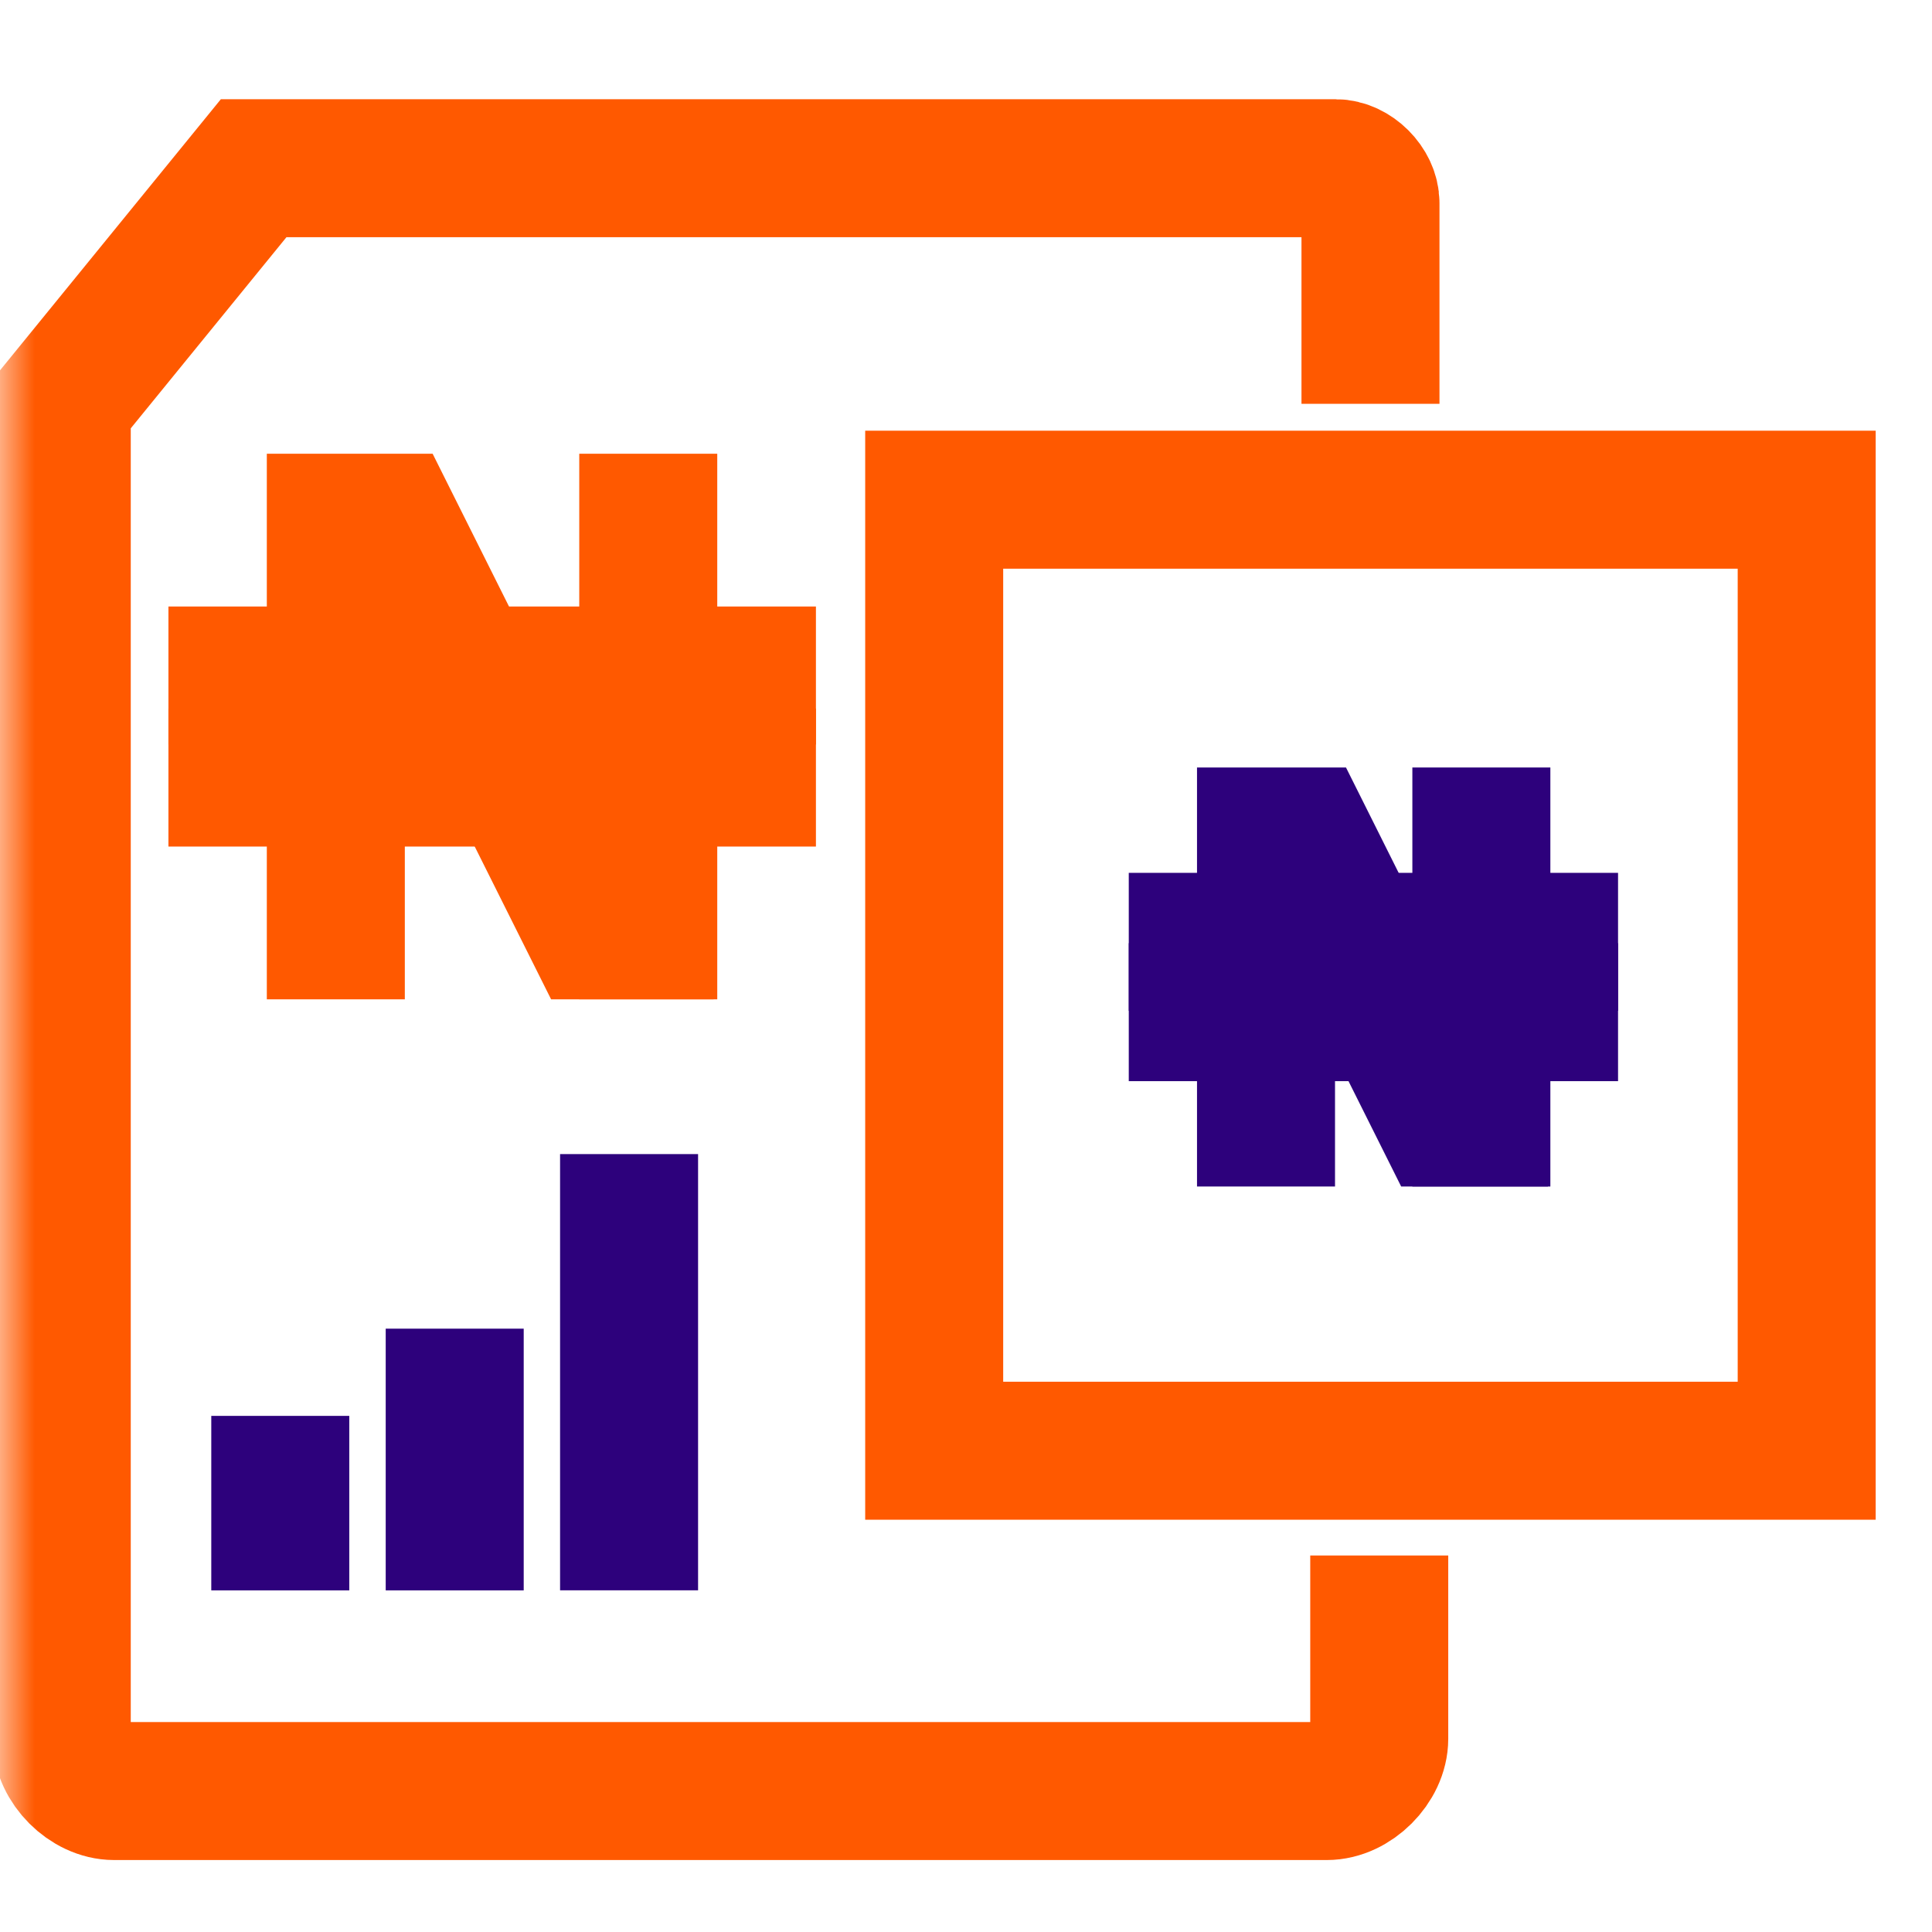 <svg width="28" height="28" viewBox="0 0 28 28" fill="none" xmlns="http://www.w3.org/2000/svg">
<mask id="mask0_3183_26547" style="mask-type:luminance" maskUnits="userSpaceOnUse" x="0" y="0" width="28" height="28">
<path d="M0 0H28V28H0V0Z" fill="white"/>
</mask>
<g mask="url(#mask0_3183_26547)">
<path d="M19.862 5.852V2.943C19.862 2.69 19.609 2.438 19.357 2.438H3.676L0.895 5.852V25.199C0.895 25.578 1.274 25.957 1.653 25.957H19.23C19.609 25.957 19.989 25.578 19.989 25.199V22.543" stroke="#FF5900" stroke-width="2"/>
<path d="M9.117 16.726V23.048" stroke="#2D017C" stroke-width="2"/>
<path d="M6.59 19.256V23.049" stroke="#2D017C" stroke-width="2"/>
<path d="M4.062 20.52V23.049" stroke="#2D017C" stroke-width="2"/>
<path fill-rule="evenodd" clip-rule="evenodd" d="M13.539 7.242H26.184V21.025H13.539V7.242Z" stroke="#FF5900" stroke-width="2"/>
<path d="M17.359 13.65H22.45" stroke="#2D017C" stroke-width="2" stroke-linecap="square"/>
<path d="M17.359 14.669H22.45" stroke="#2D017C" stroke-width="2" stroke-linecap="square"/>
<path d="M21.434 16.196H20.925L18.889 12.123H18.348V16.196" stroke="#2D017C" stroke-width="2" stroke-linecap="square"/>
<path d="M21.469 16.196V12.123" stroke="#2D017C" stroke-width="2" stroke-linecap="square"/>
<path d="M3.441 9.79H10.825" stroke="#FF5900" stroke-width="2" stroke-linecap="square"/>
<path d="M3.441 11.269H10.825" stroke="#FF5900" stroke-width="2" stroke-linecap="square"/>
<path d="M9.343 13.483H8.605L5.652 7.576H4.867V13.483" stroke="#FF5900" stroke-width="2" stroke-linecap="square"/>
<path d="M9.395 13.483V7.576" stroke="#FF5900" stroke-width="2" stroke-linecap="square"/>
</g>
</svg>
